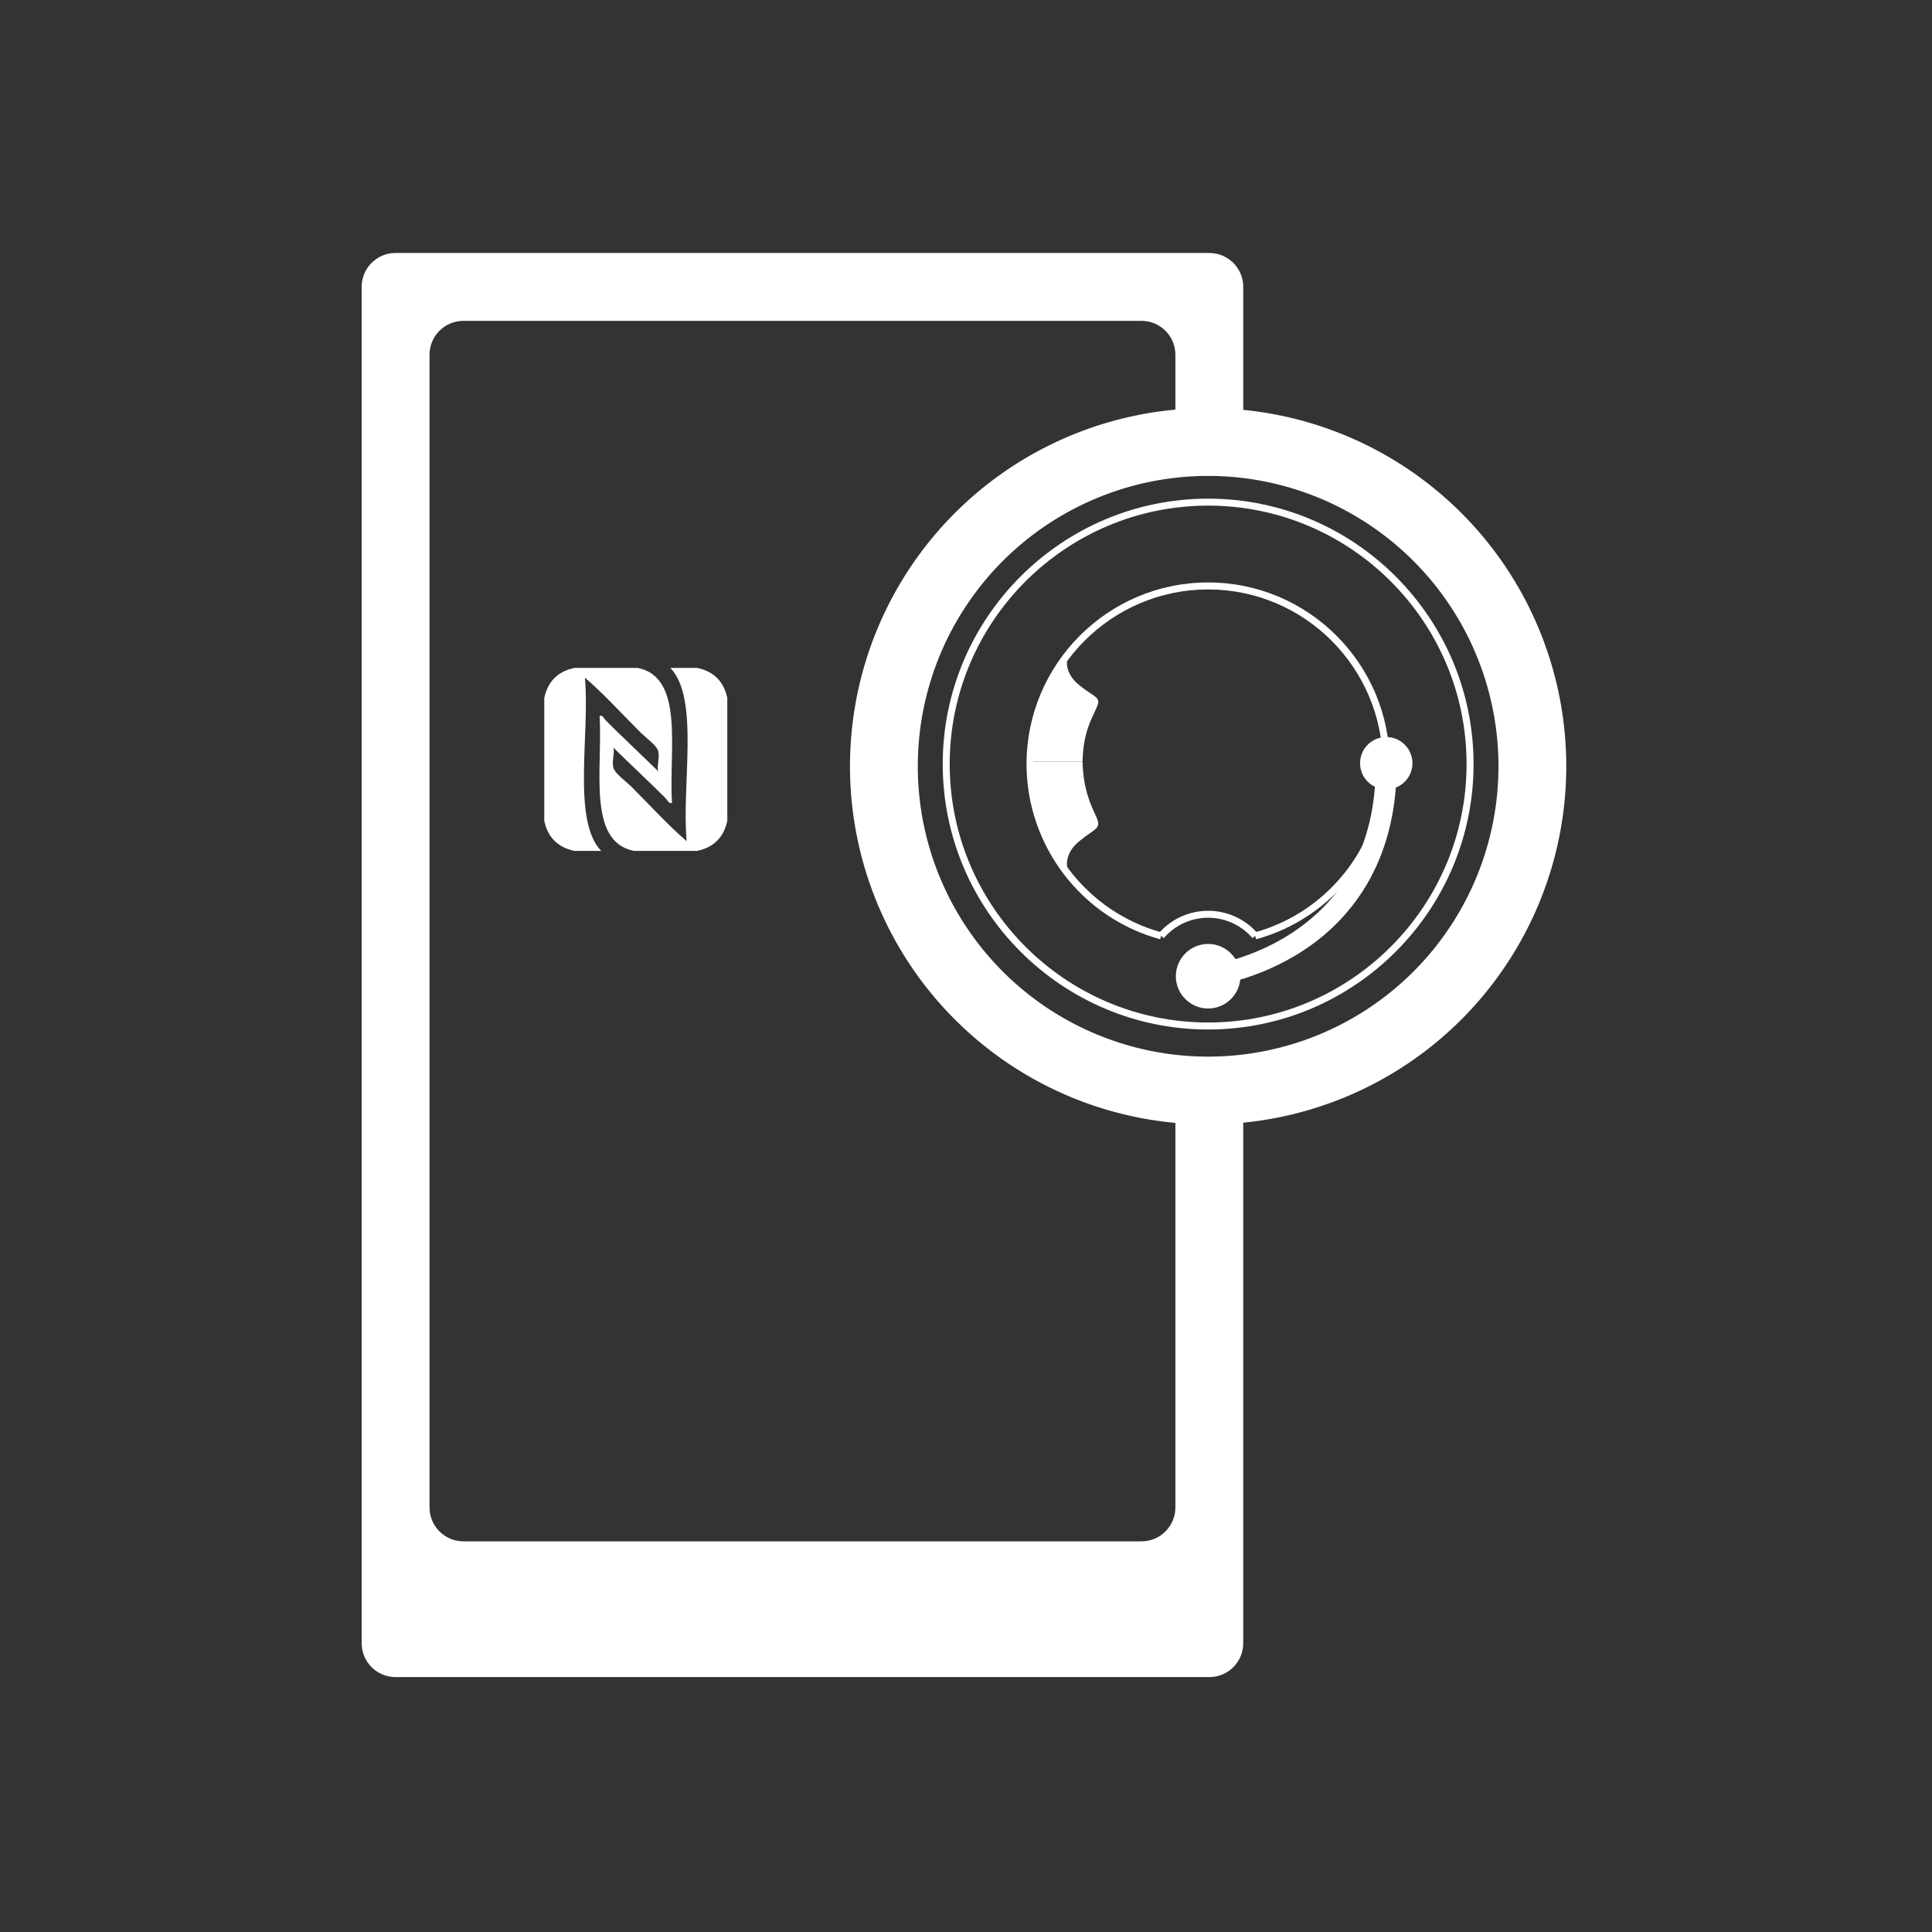 <?xml version="1.0" encoding="UTF-8"?>
<svg enable-background="new 0 0 137 137" version="1.1" viewBox="0 0 137 137" xml:space="preserve" xmlns="http://www.w3.org/2000/svg" ><rect x="0" y="0" width="137" height="137" fill="#333333" stroke="none"/><path d="m28.049 17.938c-1.328 0-2.404 1.076-2.404 2.404v96.178c0 1.326 1.076 2.404 2.404 2.404h57.707c1.328 0 2.404-1.078 2.404-2.404v-37.658h-4.812v28.033c0 1.326-1.076 2.404-2.404 2.404h-48.082c-1.328 0-2.404-1.078-2.404-2.404v-81.74c0-1.328 1.076-2.402 2.404-2.402h48.082c1.328 0 2.404 1.074 2.404 2.402v4.512h4.812v-9.324c0-1.328-1.076-2.404-2.404-2.404h-57.707z" clip-rule="evenodd" fill="#fff" fill-rule="evenodd"/><path d="m85.67 28.941a25.396 25.396 0 0 0-25.396 25.396 25.396 25.396 0 0 0 25.396 25.395 25.396 25.396 0 0 0 25.396-25.395 25.396 25.396 0 0 0-25.396-25.396zm0 4.807a20.588 20.588 0 0 1 20.588 20.59 20.588 20.588 0 0 1-20.588 20.588 20.588 20.588 0 0 1-20.588-20.588 20.588 20.588 0 0 1 20.588-20.59z" clip-rule="evenodd" fill="#fff" fill-rule="evenodd"/><g clip-rule="evenodd" fill="#fff" fill-rule="evenodd"><path d="m85.67 73.002c-10.378 0-18.821-8.443-18.821-18.821s8.443-18.821 18.821-18.821c10.379 0 18.822 8.443 18.822 18.821s-8.443 18.821-18.822 18.821zm0-37.148c-10.104 0-18.326 8.221-18.326 18.326 0 10.104 8.222 18.326 18.326 18.326 10.105 0 18.326-8.222 18.326-18.326 0-10.105-8.221-18.326-18.326-18.326z"/></g><g clip-rule="evenodd" fill="#fff" fill-rule="evenodd"><path d="m82.27 66.604c-5.58-1.523-9.477-6.632-9.477-12.424 0-7.101 5.775-12.878 12.877-12.878s12.878 5.777 12.878 12.878c0 5.791-3.897 10.899-9.476 12.424l-0.131-0.478c5.364-1.466 9.111-6.377 9.111-11.946 0-6.827-5.555-12.382-12.383-12.382-6.827 0-12.383 5.555-12.383 12.382 0 5.569 3.748 10.481 9.113 11.946l-0.129 0.478z"/></g><g clip-rule="evenodd" fill="#fff" fill-rule="evenodd"><path d="m76.765 54c0.046-2 0.598-2.945 0.972-3.764 0.391-0.855-0.045-0.709-1.193-1.639-1.149-0.928-0.85-1.876-0.85-1.876l-0.145-0.092c-1.484 1.985-2.398 4.474-2.498 7.12l0.051 0.251h3.663z"/></g><g clip-rule="evenodd" fill="#fff" fill-rule="evenodd"><path d="m76.765 54c0.046 2 0.598 3.104 0.972 3.922 0.391 0.855-0.045 0.788-1.193 1.718-1.149 0.928-0.85 1.915-0.85 1.915l-0.145 0.111c-1.484-1.985-2.398-4.621-2.498-7.268l0.051-0.398h3.663z"/></g><g clip-rule="evenodd" fill="#fff" fill-rule="evenodd"><circle cx="85.67" cy="69.226" r="1.857"/></g><g clip-rule="evenodd" fill="#fff" fill-rule="evenodd"><path d="m88.818 66.525c-0.79-0.92-1.938-1.447-3.148-1.447s-2.357 0.527-3.147 1.447l-0.376-0.322c0.884-1.029 2.168-1.619 3.523-1.619s2.641 0.59 3.523 1.619l-0.375 0.322z"/></g><g clip-rule="evenodd" fill="#fff" fill-rule="evenodd"><path d="m85.67 71.515c-1.262 0-2.289-1.026-2.289-2.289s1.027-2.29 2.289-2.29c1.263 0 2.29 1.027 2.29 2.29s-1.027 2.289-2.29 2.289zm0-4.083c-0.988 0-1.794 0.805-1.794 1.794s0.806 1.794 1.794 1.794c0.989 0 1.795-0.805 1.795-1.794s-0.806-1.794-1.795-1.794z"/></g><g clip-rule="evenodd" fill="#fff" fill-rule="evenodd"><circle cx="98.301" cy="54.119" r="1.857"/></g><g clip-rule="evenodd" fill="#fff" fill-rule="evenodd"><path d="m85.756 69.963-0.172-1.476 0.086 0.738-0.087-0.738c0.03-3e-3 3.085-0.387 6.07-2.358 3.946-2.607 5.933-6.646 5.904-12.006l1.485-8e-3c0.04 7.371-3.58 11.295-6.623 13.287-3.274 2.146-6.525 2.545-6.663 2.561z"/></g><g clip-rule="evenodd" fill="#fff" fill-rule="evenodd"><path d="m40.729 47.362h4.497c3.323 0.679 2.198 5.803 2.423 9.572-0.209 0.097-0.337-0.221-0.462-0.346-1.138-1.137-2.523-2.423-3.688-3.572 0.096 0.397-0.129 0.973 0 1.438 0.104 0.39 0.916 0.977 1.27 1.326 1.311 1.314 2.607 2.74 3.922 3.866-0.365-4.019 0.929-10.131-1.158-12.285h1.906c1.174 0.249 1.885 0.96 2.134 2.134v8.708c-0.249 1.174-0.96 1.885-2.134 2.134h-4.497c-3.323-0.679-2.198-5.799-2.423-9.572 0.209-0.096 0.337 0.222 0.462 0.346 1.138 1.142 2.523 2.428 3.688 3.577-0.1-0.402 0.129-0.977 0-1.443-0.104-0.386-0.916-0.972-1.27-1.326-1.311-1.31-2.607-2.74-3.922-3.865 0.365 4.019-0.933 10.131 1.156 12.284h-1.904c-1.174-0.249-1.885-0.96-2.134-2.134v-8.708c0.249-1.174 0.96-1.885 2.134-2.134z"/></g></svg>
